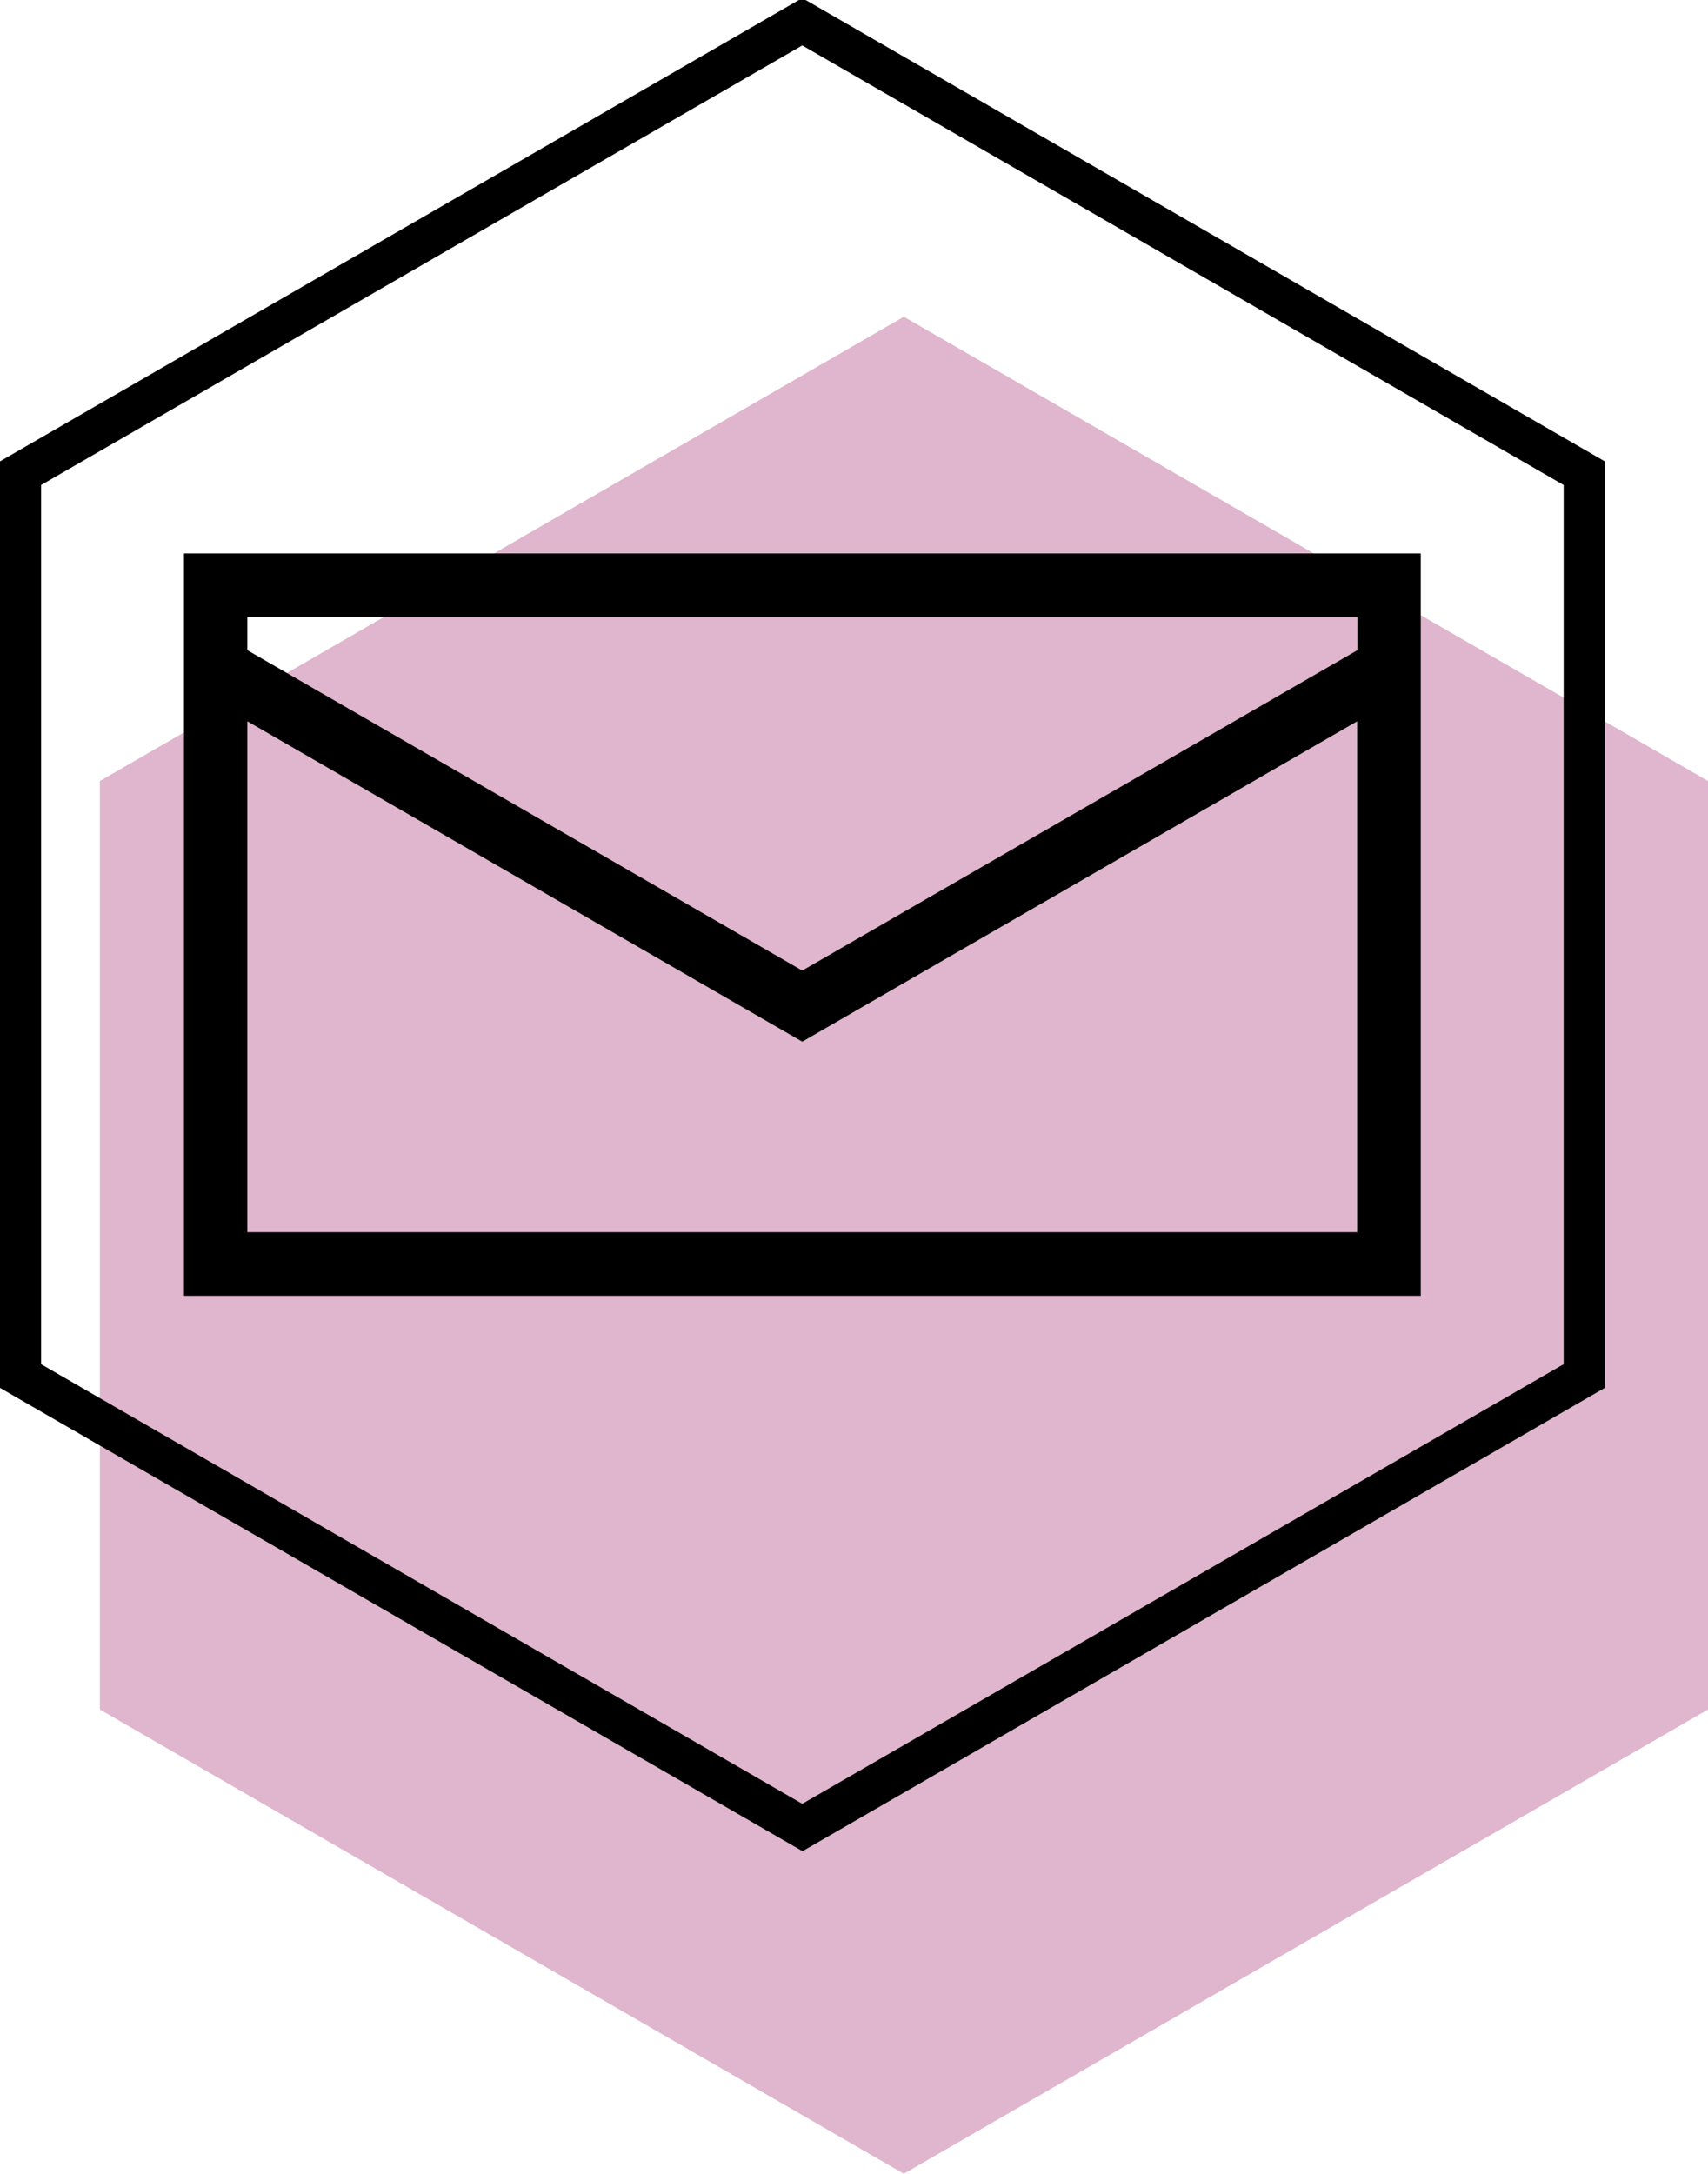 <?xml version="1.0" encoding="utf-8"?>
<!-- Generator: Adobe Illustrator 22.1.0, SVG Export Plug-In . SVG Version: 6.00 Build 0)  -->
<svg version="1.1" id="Calque_1" xmlns="http://www.w3.org/2000/svg" xmlns:xlink="http://www.w3.org/1999/xlink" x="0px" y="0px"
	 viewBox="0 0 706.4 899" style="enable-background:new 0 0 706.4 899;" xml:space="preserve">
<style type="text/css">
	.st0{fill:#DFB6CD;}
</style>
<polygon class="st0" points="373.8,131 41.3,323 41.3,707 373.8,899 706.4,707 706.4,323 "/>
<g>
	<path d="M331.8-0.8L0,190.8V574l331.9,191.6L663.7,574V190.8L331.8-0.8z M646.7,564.2L331.8,746L17,564.2V200.6L331.8,18.8
		l314.9,181.8V564.2z"/>
	<path d="M76.1,535.9h511.5v-307H76.1V535.9z M102.3,509.6V298.3l229.5,132.5l229.5-132.5v211.3H102.3z M561.4,255.2v13.7
		L331.8,401.4L102.3,268.9v-13.7H561.4z"/>
</g>
</svg>
